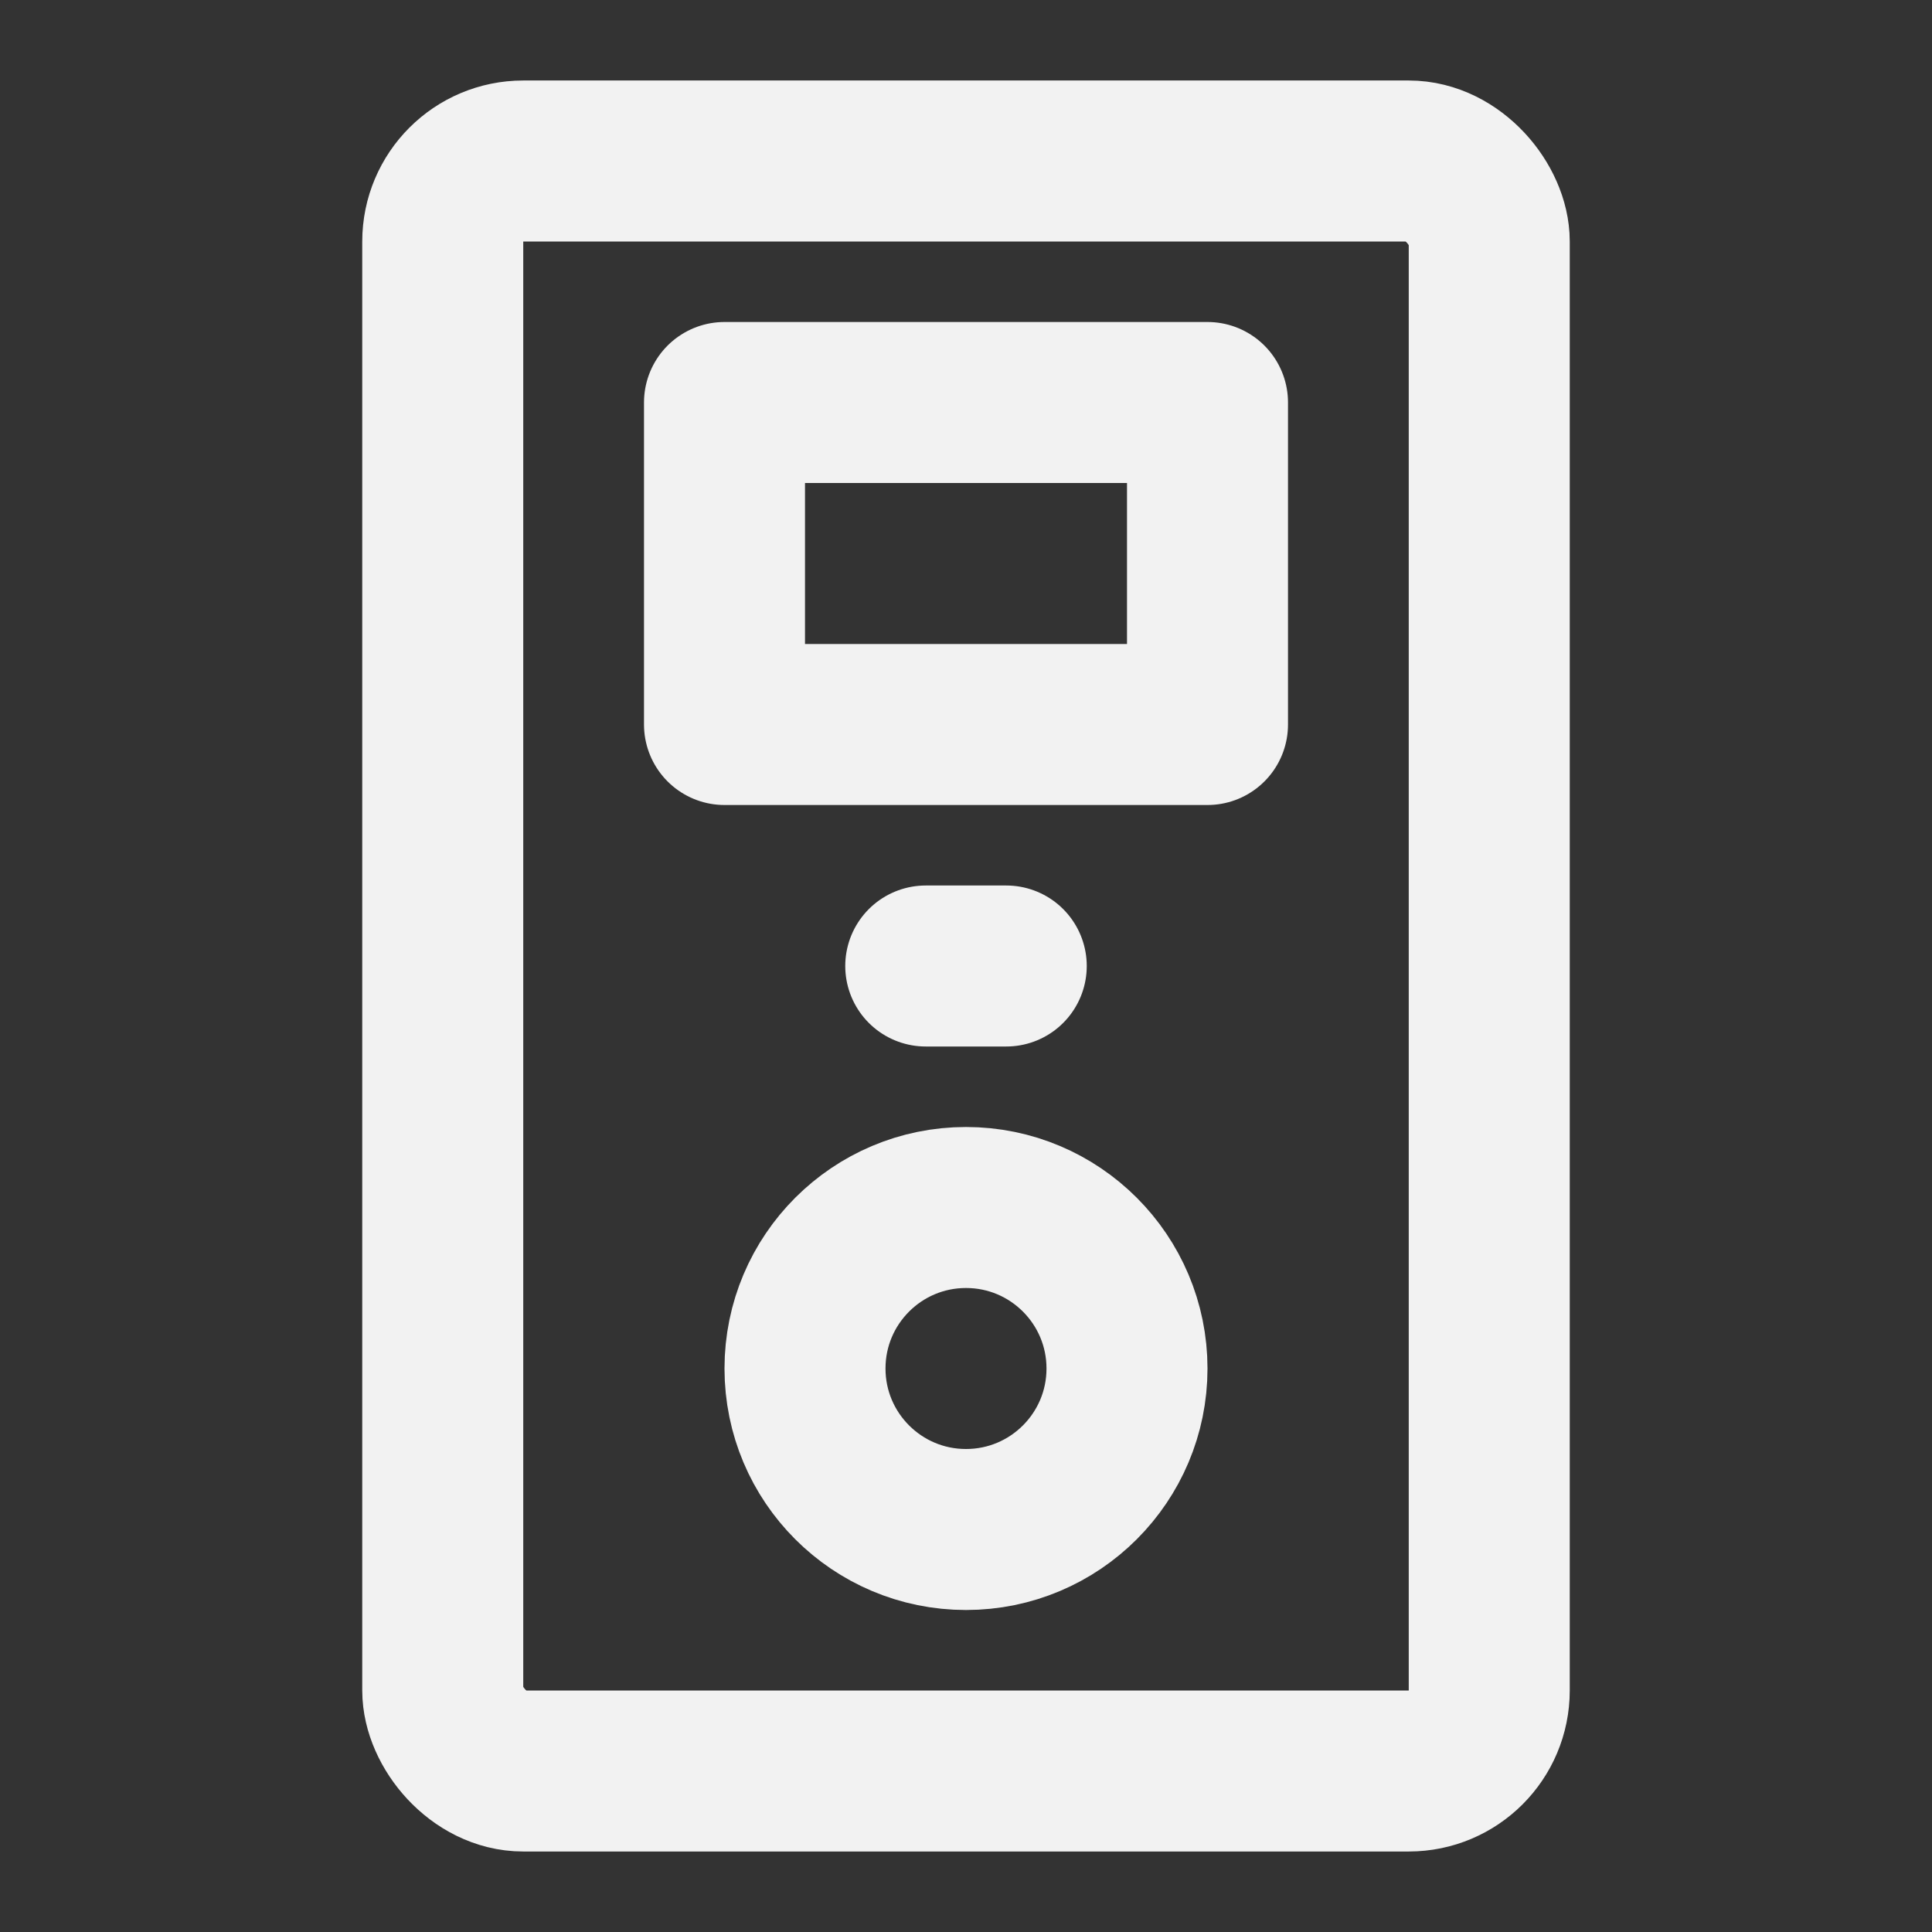 <?xml version="1.0" encoding="UTF-8"?><svg width="24" height="24" viewBox="0 0 48 48" fill="none" xmlns="http://www.w3.org/2000/svg"><rect x="0" y="0" width="48" height="48" fill="#333333" stroke="none"/><rect x="11" y="4" width="26" height="40" rx="2" stroke="#F2F2F2" stroke-width="4"/><circle cx="24" cy="34" r="4" stroke="#F2F2F2" stroke-width="4"/><rect x="18" y="10" width="12" height="8" fill="none" stroke="#F2F2F2" stroke-width="4" stroke-linecap="round" stroke-linejoin="round"/><path d="M23 24H25" stroke="#F2F2F2" stroke-width="4" stroke-linecap="round" stroke-linejoin="round"/></svg>